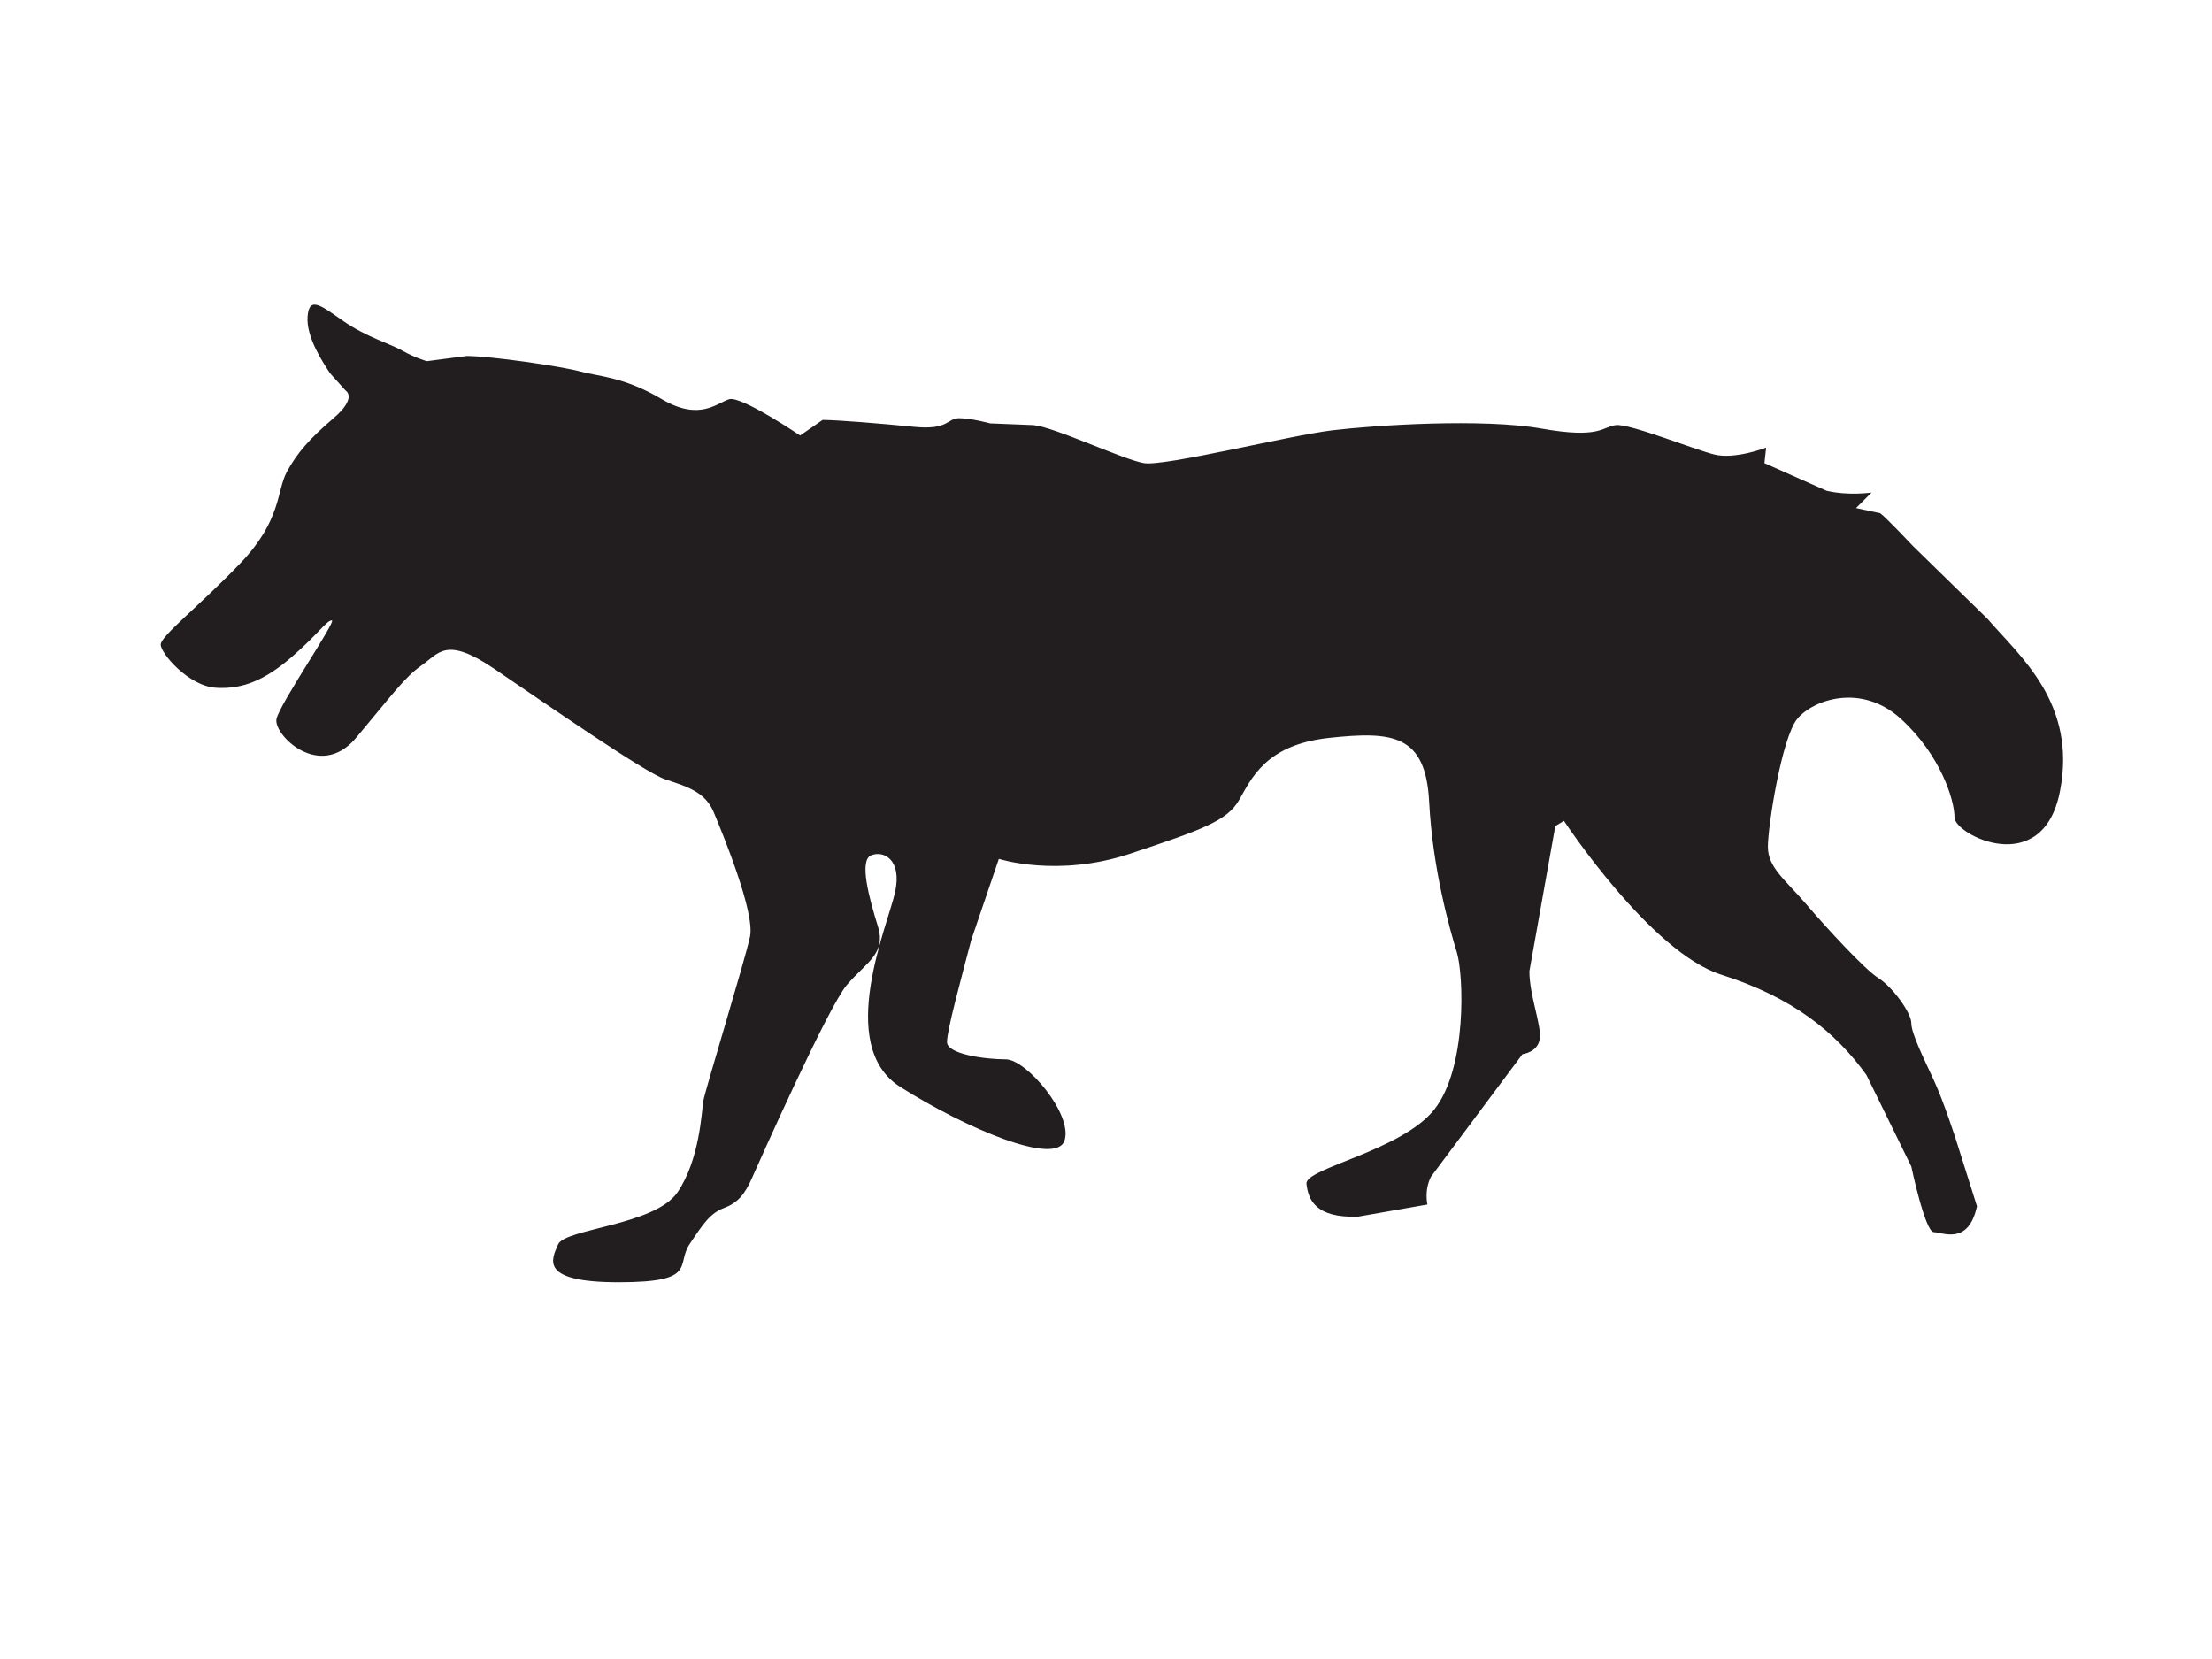 <svg xmlns="http://www.w3.org/2000/svg" width="640" height="480" viewBox="0 0 640 480"><path d="M231.5 126s-17-11.5-20.5-10.5-8.5 6.5-19.5 0-18-6.5-23.5-8-26-4.5-33-4.5l-11.5 1.5s-3.5-1-7-3-10.5-4-17-8.5-10-7.5-10.5-1.5 4.5 13.5 6.5 16.5l4.5 5s3.5 2-3.5 8-10.5 10-13.5 15.5-1.5 14-13.5 26.5-23 21-23 23.5 8 12 16 12.5 14.5-2.5 22-9 10-10.5 11.5-10.5-15 24-16 28.5 12.5 18 23 5.5 14-17.5 19-21 7-8.5 21 1 43.5 30 49.5 32 11.5 3.5 14 9.5 12 29 10.5 36-13 44.5-13.5 47.5-1 17-7.5 26.5-32.5 10.5-34.5 15-5.5 11 17.5 11 16.5-5 20.5-11 6-9 10-10.5 6-4 8-8.5 22-49.5 27.5-56 11.5-9 9-17-5.5-19-2-20.5 9 1 7 10.5-17.5 44.5 1.5 56.5 45 23 47.5 15.5-11-23.5-17-23.5-17-1.5-17-5 4-18 7-29.5l8-23.5s17 5.5 38-1.5 28-9.5 31.5-15.5 7.5-16 26-18 28-1 29 18.5 6 37 8 43.5 3 33.5-6.5 45.5-37.5 17-37 21.5 2.5 10 15 9.5l20-3.5s-1-4 1-8l26.5-35.5s4.5-.5 5-4.5-3-12.5-3-19.5l7.5-42 2.5-1.5s25 38 45.5 44.5 33 16.5 42 29l13 26.5s4 19 6.5 19 10 4 12.5-7.5l-6-19s-3.5-11-6.5-17.5-6.5-13.5-6.5-16.5-5.5-10.5-9.5-13-15-14.5-21-21.5-11-10.5-11-16.5 4-31.5 8.5-37 18.5-10.5 30 0 15.5 23.5 15.5 28.5 25.5 18 30.5-7.5-11.5-39-21-50l-21.5-21s-8-8.5-9.5-9.5l-7-1.5 4.5-4.5s-6.5 1-13-.5l-18-8 .5-4.5s-9 3.5-15 2-24.5-9-28.5-8.5-4.5 4-21.5 1-48-1-60.5.5-48.5 10.5-54.5 9.5-26-10.5-32-11l-12.5-.5s-5.5-1.5-9-1.5-3 3.5-13 2.5-22.5-2-26.5-2l-6.5 4.5z" fill-rule="evenodd" clip-rule="evenodd" fill="#221E1F"/></svg>